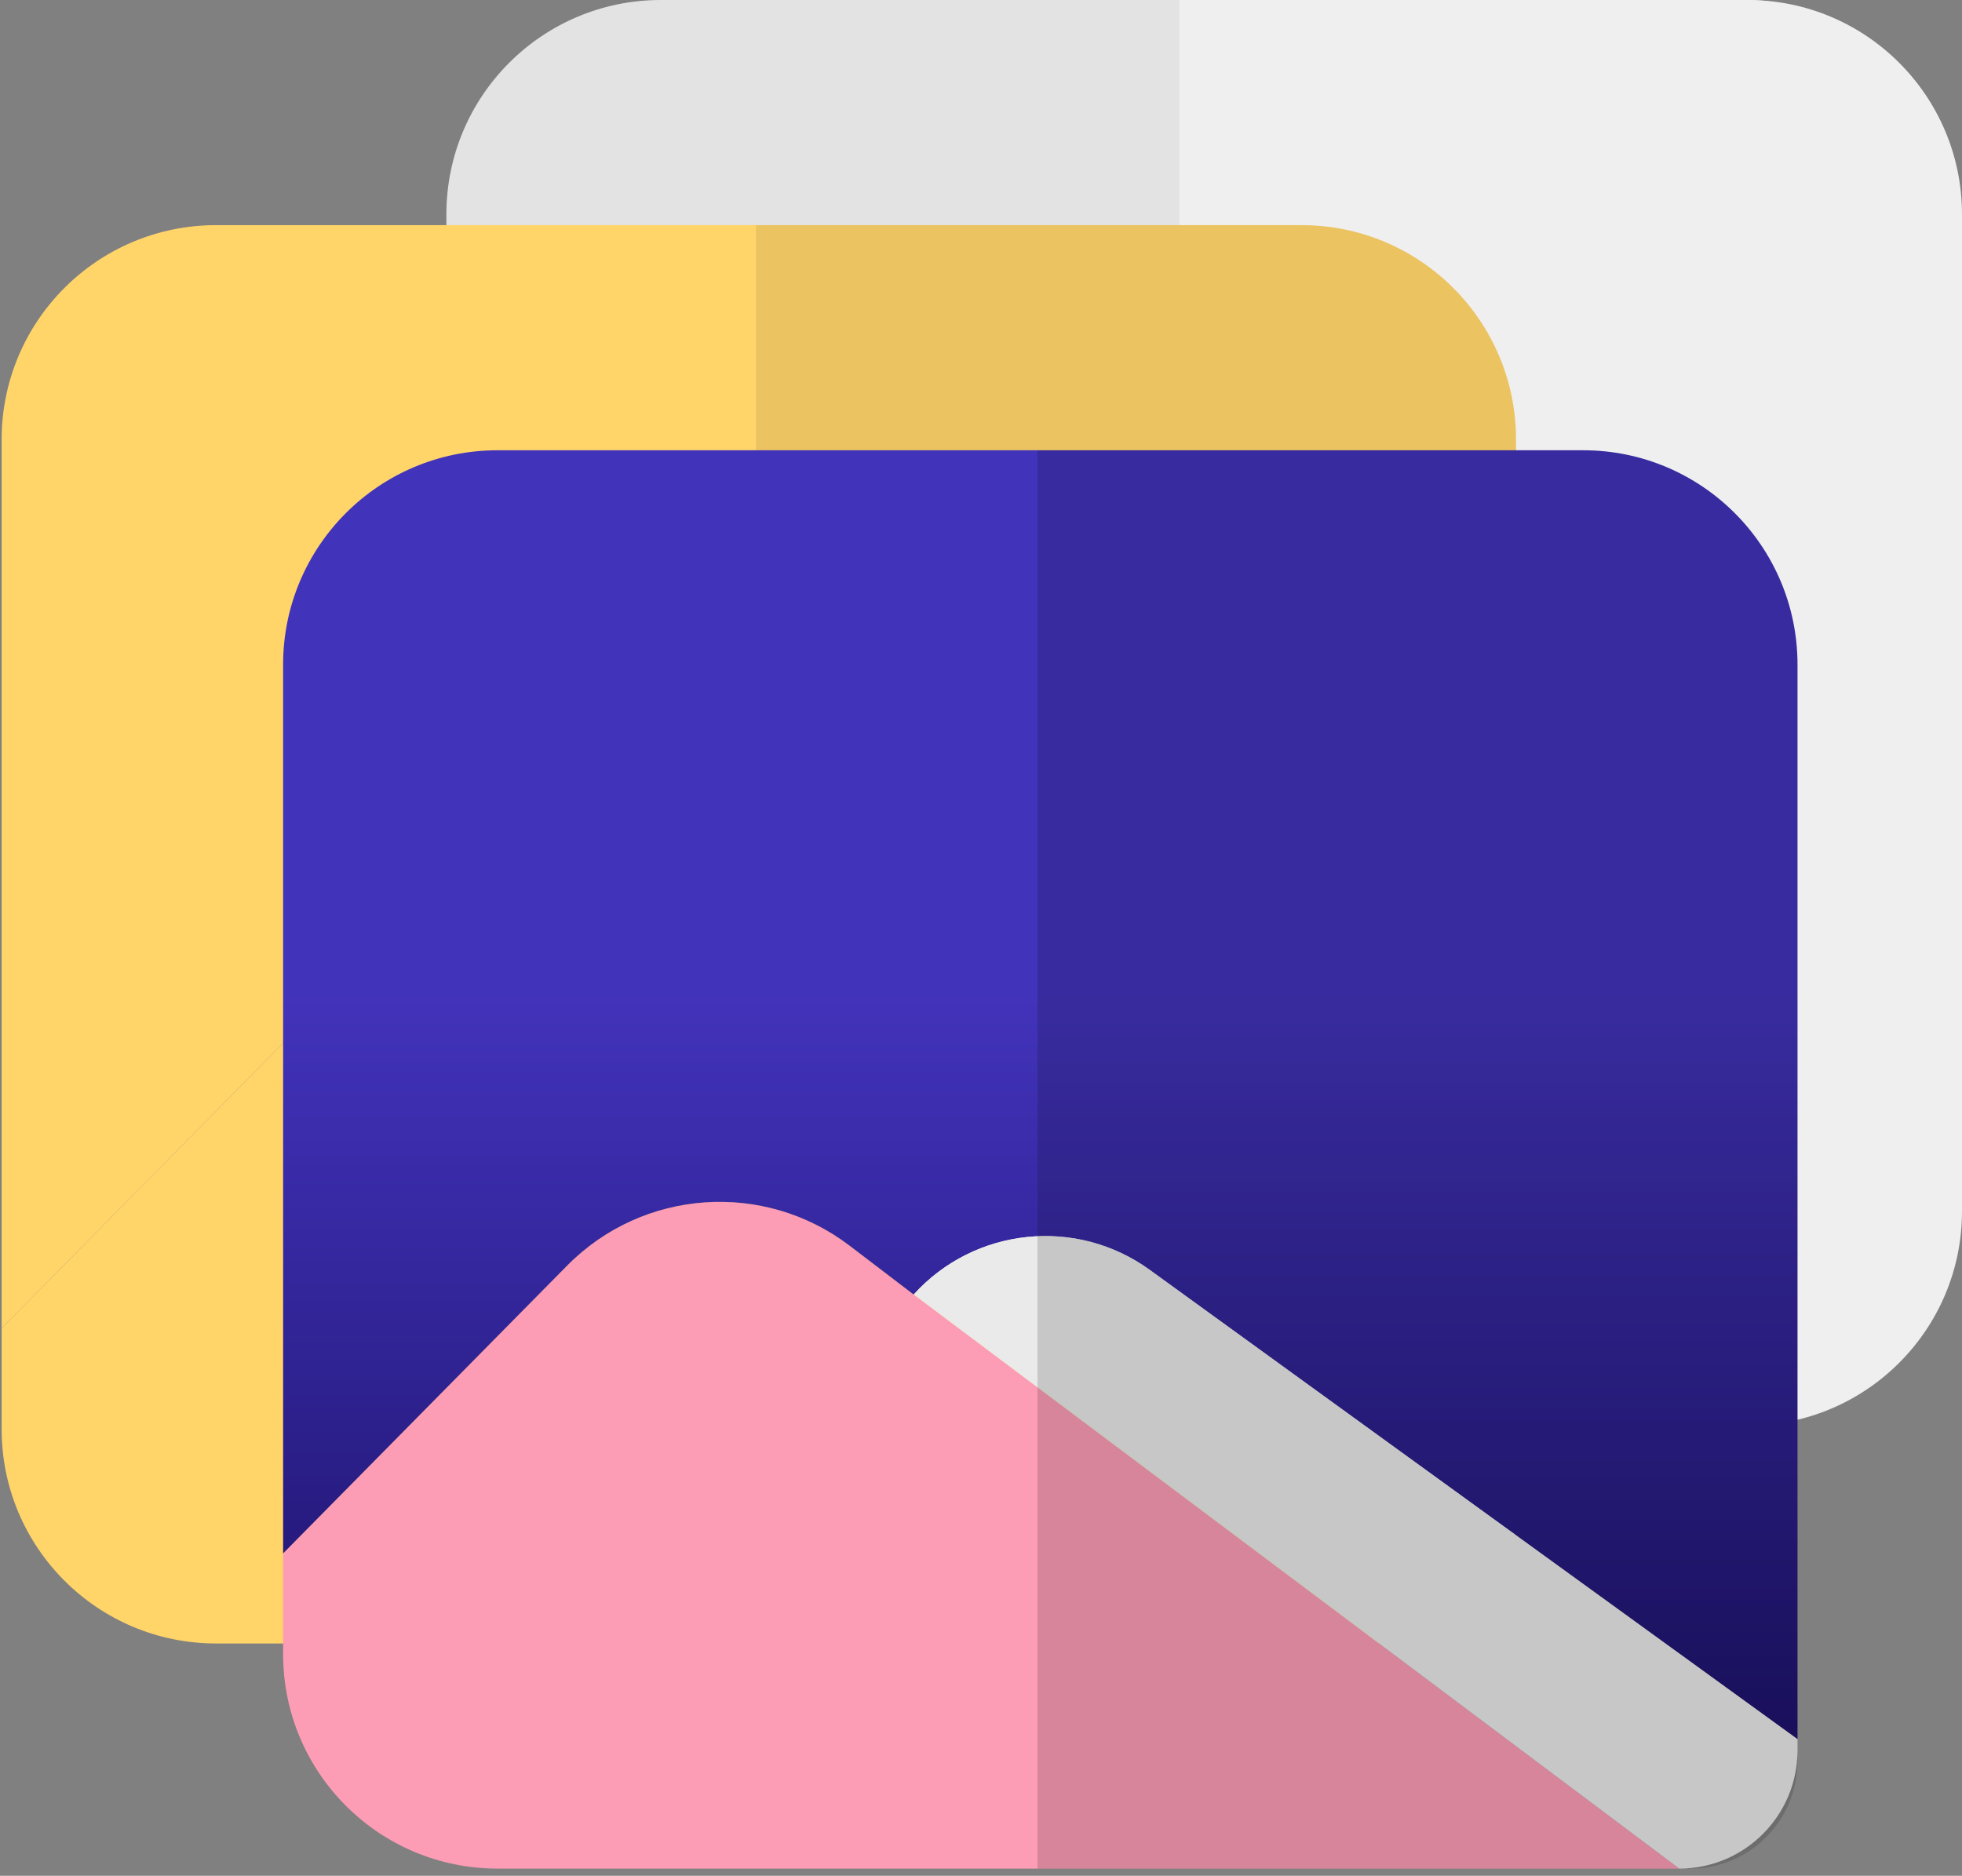 <svg width="183" height="175" viewBox="0 0 183 175" fill="none" xmlns="http://www.w3.org/2000/svg">
<rect x="0" y="0" width="183" height="175" fill="#808080" stroke="none"/>
<rect x="41.635" width="141.25" height="132.848" rx="20" fill="#E3E3E3"/>
<path d="M110 0H163C174.046 0 183 8.954 183 20V113C183 124.046 174.046 133 163 133H110V0Z" fill="#EFEFEF"/>
<path d="M0.152 123.923V133.328C0.152 144.374 9.107 153.328 20.152 153.328H130.375L58.963 99.769L53.01 95.226C45.006 89.118 33.711 89.911 26.64 97.078L0.152 123.923Z" fill="#FFD469"/>
<path fill-rule="evenodd" clip-rule="evenodd" d="M0.152 41.005C0.152 29.959 9.107 21.005 20.152 21.005H121.402C132.448 21.005 141.402 29.959 141.402 41.005V141.251L80.981 97.467C74.13 92.503 64.639 93.495 58.963 99.769L53.01 95.226C45.006 89.118 33.711 89.911 26.64 97.078L0.152 123.923V41.005Z" fill="#FFD469"/>
<path d="M130.375 153.328C136.465 153.328 141.402 148.391 141.402 142.301V141.251L80.981 97.467C74.13 92.503 64.639 93.495 58.963 99.769L130.375 153.328Z" fill="#EAEAEA"/>
<path d="M70.516 21.005H121.403C132.449 21.005 141.403 29.959 141.403 41.005V133.328C141.403 144.374 132.449 153.328 121.403 153.328H70.516V21.005Z" fill="black" fill-opacity="0.08"/>
<path d="M26.406 144.926V154.331C26.406 165.377 35.361 174.331 46.406 174.331H156.629L85.217 120.772L79.264 116.229C71.26 110.121 59.964 110.914 52.893 118.081L26.406 144.926Z" fill="#FD9CB5"/>
<path fill-rule="evenodd" clip-rule="evenodd" d="M26.406 62.008C26.406 50.962 35.361 42.008 46.406 42.008H147.656C158.702 42.008 167.656 50.962 167.656 62.008V162.254L107.235 118.47C100.384 113.506 90.893 114.498 85.217 120.772L79.264 116.229C71.26 110.121 59.964 110.914 52.893 118.081L26.406 144.926V62.008Z" fill="url(#paint0_linear_1757_181)"/>
<path d="M156.629 174.331C162.719 174.331 167.656 169.394 167.656 163.304V162.254L107.235 118.47C100.384 113.506 90.893 114.498 85.217 120.772L156.629 174.331Z" fill="#EAEAEA"/>
<path d="M96.769 42.008H147.657C158.703 42.008 167.657 50.962 167.657 62.008V164.331C167.657 169.854 163.18 174.331 157.657 174.331H96.769V42.008Z" fill="black" fill-opacity="0.15"/>
<defs>
<linearGradient id="paint0_linear_1757_181" x1="97.031" y1="42.008" x2="97.031" y2="174.331" gradientUnits="userSpaceOnUse">
<stop offset="0.383" stop-color="#4233BB"/>
<stop offset="1" stop-color="#160C5C"/>
</linearGradient>
</defs>
</svg>
